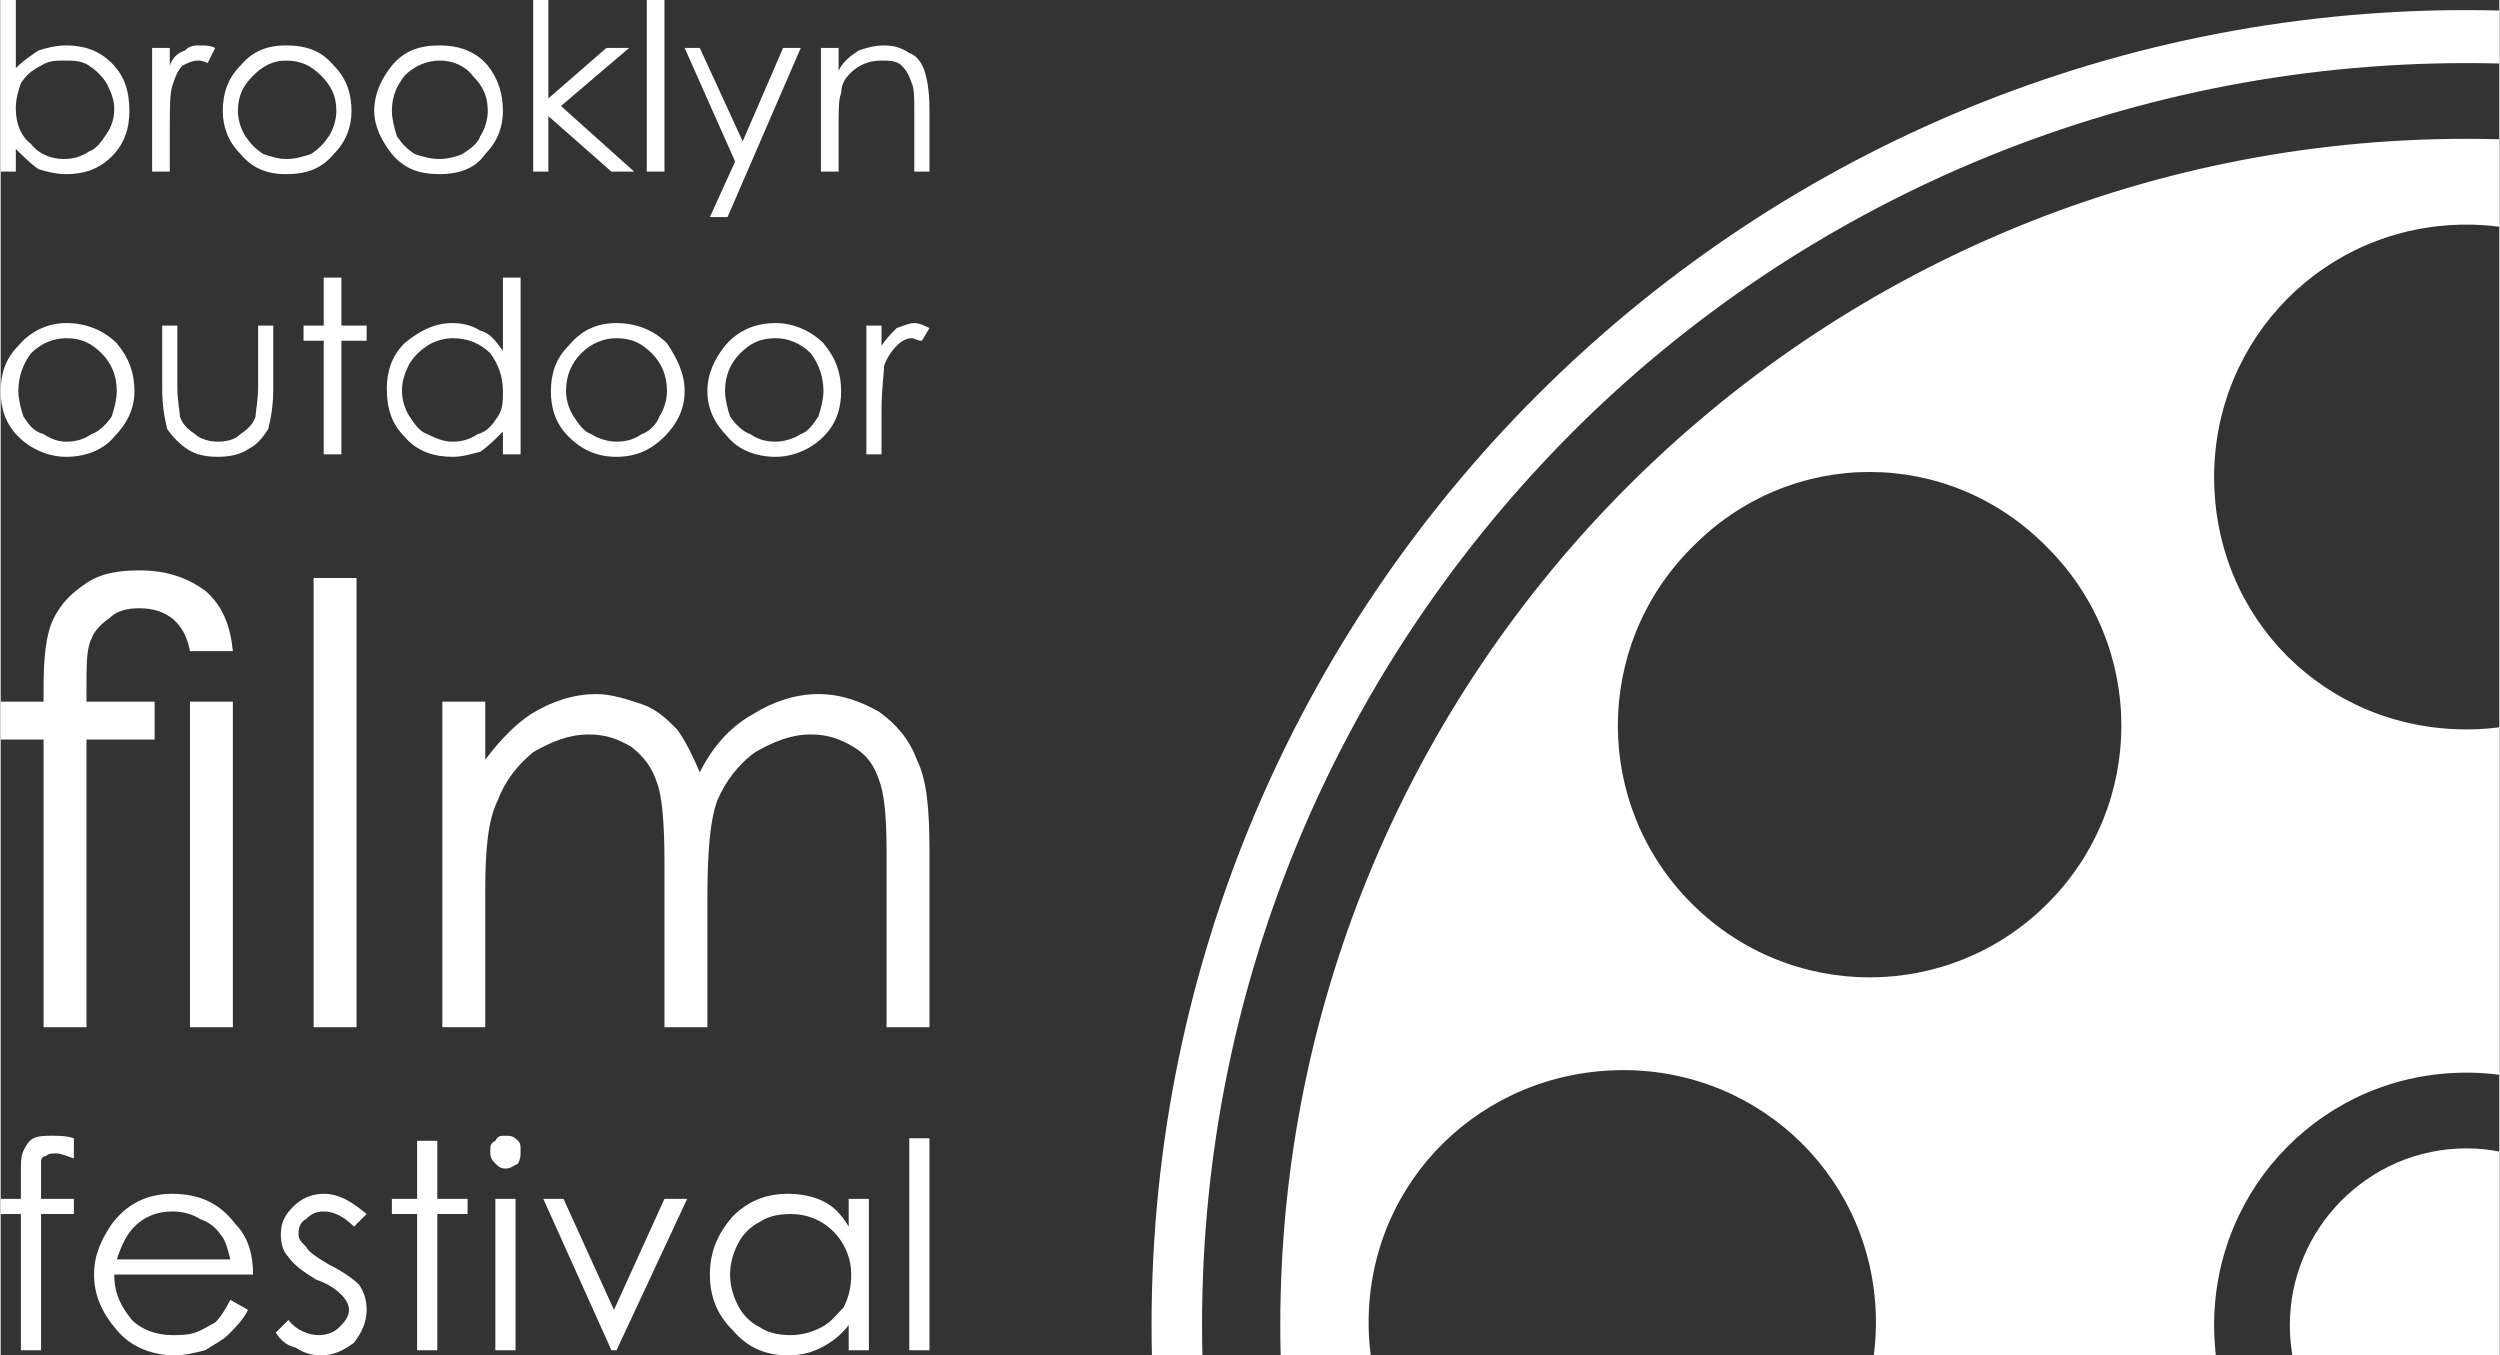 <?xml version="1.0" encoding="UTF-8"?>
<!DOCTYPE svg PUBLIC "-//W3C//DTD SVG 1.1//EN" "http://www.w3.org/Graphics/SVG/1.1/DTD/svg11.dtd">
<!-- Creator: CorelDRAW X7 -->
<svg xmlns="http://www.w3.org/2000/svg" xml:space="preserve" width="52.989mm" height="28.727mm" version="1.1" style="shape-rendering:geometricPrecision; text-rendering:geometricPrecision; image-rendering:optimizeQuality; fill-rule:evenodd; clip-rule:evenodd"
viewBox="0 0 990 537"
 xmlns:xlink="http://www.w3.org/1999/xlink">
 <rect x="0" y="0" width="990" height="537" fill="#333333" stroke="none"/>
 <defs>
  <style type="text/css">
   <![CDATA[
    .fil1 {fill:none}
    .fil0 {fill:white}
   ]]>
  </style>
    <clipPath id="id0">
     <path d="M0 0l990 0 0 537 -990 0 0 -537z"/>
    </clipPath>
 </defs>
 <g id="Header">
  <g id="_2456807822656">
   <g>
   </g>
   <g style="clip-path:url(#id0)">
    <g id="_2456807821600">
     <g>
      <path class="fil0" d="M977 1026c138,0 263,-56 354,-147 90,-90 146,-215 146,-354 0,-138 -56,-263 -146,-354 -91,-90 -216,-146 -354,-146 -138,0 -264,56 -354,146 -91,91 -147,216 -147,354 0,139 56,264 147,354 90,91 216,147 354,147zm0 20c287,0 521,-233 521,-521 0,-287 -234,-521 -521,-521 -288,0 -521,234 -521,521 0,288 233,521 521,521z"/>
      <path class="fil0" d="M977 995c259,0 470,-210 470,-470 0,-259 -211,-470 -470,-470 -260,0 -470,211 -470,470 0,260 210,470 470,470zm0 -706c55,0 100,-44 100,-100 0,-55 -45,-100 -100,-100 -56,0 -100,45 -100,100 0,56 44,100 100,100zm234 235c0,55 45,100 100,100 55,0 100,-45 100,-100 0,-56 -45,-100 -100,-100 -55,0 -100,44 -100,100zm-69 -166c39,39 103,39 142,0 39,-39 39,-102 0,-142 -39,-39 -103,-39 -142,0 -39,40 -39,103 0,142zm-331 0c39,-39 39,-102 0,-141 -39,-40 -102,-40 -141,0 -39,39 -39,102 0,141 39,39 102,39 141,0zm166 600c55,0 100,-45 100,-100 0,-55 -45,-100 -100,-100 -56,0 -100,45 -100,100 0,55 44,100 100,100zm-435 -434c0,55 45,100 101,100 55,0 100,-45 100,-100 0,-56 -45,-100 -100,-100 -56,0 -101,44 -101,100zm128 307c39,39 102,39 141,0 39,-39 39,-103 0,-142 -39,-39 -102,-39 -141,0 -39,39 -39,103 0,142zm614 0c39,-39 39,-103 0,-142 -39,-39 -103,-39 -142,0 -39,39 -39,103 0,142 39,39 103,39 142,0zm-307 -206c55,0 100,-44 100,-100 0,-55 -45,-100 -100,-100 -56,0 -100,45 -100,100 0,56 44,100 100,100zm0 -30c38,0 70,-31 70,-70 0,-38 -32,-70 -70,-70 -39,0 -70,32 -70,70 0,39 31,70 70,70z"/>
     </g>
    </g>
   </g>
   <polygon class="fil1" points="0,0 990,0 990,537 0,537 "/>
   <path class="fil0" d="M0 68l0 -68 6 0 0 27c3,-3 6,-5 9,-7 3,-1 7,-2 11,-2 7,0 13,2 18,7 5,5 7,11 7,19 0,7 -2,13 -7,18 -5,5 -11,7 -18,7 -4,0 -8,-1 -11,-2 -3,-2 -6,-5 -9,-8l0 9 -6 0zm25 -5c4,0 7,-1 10,-3 3,-1 5,-4 7,-7 2,-3 3,-6 3,-10 0,-3 -1,-6 -3,-10 -2,-3 -4,-5 -7,-7 -3,-2 -6,-2 -10,-2 -3,0 -6,0 -9,2 -4,2 -6,4 -8,7 -1,3 -2,6 -2,10 0,6 2,11 6,14 3,4 8,6 13,6zm35 -44l7 0 0 7c1,-3 3,-5 6,-6 2,-2 4,-2 6,-2 2,0 4,0 6,1l-3 6c-2,-1 -3,-1 -4,-1 -2,0 -4,1 -6,2 -2,2 -3,5 -4,8 -1,3 -1,9 -1,17l0 17 -7 0 0 -49zm53 -1c8,0 14,2 19,8 5,5 7,11 7,18 0,6 -2,12 -7,17 -5,6 -11,8 -19,8 -7,0 -13,-2 -18,-8 -5,-5 -7,-11 -7,-17 0,-7 2,-13 7,-18 5,-6 11,-8 18,-8zm0 6c-5,0 -9,2 -13,6 -4,4 -6,8 -6,14 0,3 1,7 3,10 2,3 4,5 7,7 3,1 6,2 9,2 4,0 7,-1 10,-2 3,-2 5,-4 7,-7 2,-3 3,-7 3,-10 0,-6 -2,-10 -6,-14 -4,-4 -8,-6 -14,-6zm61 -6c7,0 14,2 19,8 4,5 6,11 6,18 0,6 -2,12 -7,17 -4,6 -11,8 -18,8 -8,0 -14,-2 -19,-8 -4,-5 -7,-11 -7,-17 0,-7 3,-13 7,-18 5,-6 11,-8 19,-8zm0 6c-5,0 -10,2 -14,6 -3,4 -5,8 -5,14 0,3 1,7 2,10 2,3 4,5 7,7 3,1 6,2 10,2 3,0 7,-1 9,-2 3,-2 6,-4 7,-7 2,-3 3,-7 3,-10 0,-6 -2,-10 -6,-14 -3,-4 -8,-6 -13,-6zm37 -24l6 0 0 39 23 -20 9 0 -27 23 29 26 -9 0 -25 -22 0 22 -6 0 0 -68zm45 0l7 0 0 68 -7 0 0 -68zm15 19l6 0 17 37 16 -37 7 0 -29 67 -7 0 10 -22 -20 -45zm54 0l7 0 0 9c2,-4 5,-6 8,-8 3,-1 6,-2 10,-2 4,0 7,1 10,3 3,1 5,4 6,7 1,3 2,8 2,15l0 25 -6 0 0 -23c0,-6 0,-10 -1,-12 -1,-3 -2,-5 -4,-7 -2,-2 -5,-2 -8,-2 -4,0 -7,1 -10,3 -4,3 -6,6 -6,10 -1,2 -1,7 -1,13l0 18 -7 0 0 -49z"/>
   <path class="fil0" d="M26 128c8,0 15,3 20,8 5,6 7,12 7,19 0,7 -3,13 -8,18 -4,5 -11,8 -19,8 -7,0 -14,-3 -19,-8 -5,-5 -7,-11 -7,-18 0,-7 2,-13 7,-18 5,-6 12,-9 19,-9zm0 6c-5,0 -10,2 -14,6 -3,4 -5,9 -5,15 0,3 1,7 2,10 2,3 4,6 8,7 3,2 6,3 9,3 4,0 7,-1 10,-3 3,-1 6,-4 8,-7 1,-3 2,-7 2,-10 0,-6 -2,-11 -6,-15 -4,-4 -8,-6 -14,-6zm38 -5l6 0 0 24c0,6 1,10 1,12 1,3 3,5 6,7 2,2 6,3 9,3 4,0 7,-1 9,-3 3,-2 5,-4 6,-7 0,-2 1,-6 1,-12l0 -24 6 0 0 25c0,7 -1,12 -2,16 -2,3 -4,6 -8,8 -3,2 -7,3 -12,3 -5,0 -9,-1 -12,-3 -3,-2 -6,-5 -8,-8 -1,-4 -2,-9 -2,-16l0 -25zm64 -19l7 0 0 19 10 0 0 6 -10 0 0 45 -7 0 0 -45 -8 0 0 -6 8 0 0 -19zm78 0l0 70 -7 0 0 -9c-3,3 -6,6 -9,8 -4,1 -7,2 -11,2 -7,0 -14,-2 -19,-8 -5,-5 -7,-11 -7,-19 0,-7 2,-13 7,-18 6,-5 12,-8 19,-8 4,0 8,1 11,3 4,1 6,4 9,8l0 -29 7 0zm-27 24c-3,0 -7,1 -10,3 -3,2 -5,4 -7,7 -2,4 -3,7 -3,11 0,3 1,7 3,10 2,3 4,6 7,7 4,2 7,3 10,3 4,0 7,-1 10,-3 4,-1 6,-4 8,-7 2,-3 2,-6 2,-10 0,-6 -2,-11 -5,-15 -4,-4 -9,-6 -15,-6zm65 -6c8,0 15,3 20,8 4,6 7,12 7,19 0,7 -3,13 -8,18 -5,5 -11,8 -19,8 -8,0 -14,-3 -19,-8 -5,-5 -7,-11 -7,-18 0,-7 2,-13 7,-18 5,-6 11,-9 19,-9zm0 6c-5,0 -10,2 -14,6 -4,4 -6,9 -6,15 0,3 1,7 3,10 2,3 4,6 7,7 3,2 7,3 10,3 4,0 7,-1 10,-3 3,-1 6,-4 7,-7 2,-3 3,-7 3,-10 0,-6 -2,-11 -6,-15 -4,-4 -8,-6 -14,-6zm63 -6c7,0 14,3 19,8 5,6 7,12 7,19 0,7 -2,13 -7,18 -5,5 -12,8 -19,8 -8,0 -15,-3 -19,-8 -5,-5 -8,-11 -8,-18 0,-7 3,-13 7,-18 5,-6 12,-9 20,-9zm0 6c-6,0 -10,2 -14,6 -4,4 -6,9 -6,15 0,3 1,7 2,10 2,3 5,6 8,7 3,2 6,3 10,3 3,0 7,-1 10,-3 3,-1 5,-4 7,-7 1,-3 2,-7 2,-10 0,-6 -2,-11 -5,-15 -4,-4 -9,-6 -14,-6zm36 -5l6 0 0 8c2,-3 4,-5 6,-7 3,-1 5,-2 7,-2 2,0 4,1 6,2l-3 5c-2,0 -3,-1 -4,-1 -2,0 -4,1 -6,3 -2,2 -4,5 -5,8 0,3 -1,9 -1,18l0 17 -6 0 0 -51z"/>
   <path class="fil0" d="M92 258l-17 0c-2,-11 -9,-17 -20,-17 -5,0 -9,1 -12,4 -3,2 -6,5 -7,8 -2,4 -2,10 -2,20l0 5 27 0 0 15 -27 0 0 114 -17 0 0 -114 -17 0 0 -15 17 0 0 -5c0,-13 1,-22 4,-28 3,-6 7,-10 13,-14 6,-4 13,-5 21,-5 11,0 19,3 26,8 7,6 10,14 11,24zm-17 20l17 0 0 129 -17 0 0 -129zm49 -49l17 0 0 178 -17 0 0 -178zm51 49l17 0 0 23c6,-8 12,-14 18,-18 8,-5 17,-8 26,-8 6,0 12,2 18,4 6,2 10,6 14,10 3,4 6,10 9,17 5,-10 12,-18 21,-23 8,-5 17,-8 26,-8 9,0 17,3 24,7 7,5 12,11 15,19 4,8 5,20 5,36l0 70 -17 0 0 -70c0,-14 -1,-23 -3,-28 -2,-6 -5,-10 -10,-13 -5,-3 -10,-5 -17,-5 -8,0 -15,3 -22,7 -7,5 -12,12 -15,19 -3,8 -4,21 -4,40l0 50 -17 0 0 -66c0,-15 -1,-26 -3,-31 -2,-6 -5,-10 -10,-14 -5,-3 -10,-5 -17,-5 -8,0 -15,3 -22,7 -6,5 -11,11 -14,19 -4,8 -5,20 -5,36l0 54 -17 0 0 -129z"/>
   <path class="fil0" d="M29 451l0 8c-3,-1 -5,-2 -7,-2 -2,0 -3,0 -4,1 -1,0 -2,1 -2,2 0,1 0,3 0,6l0 9 13 0 0 6 -13 0 0 54 -8 0 0 -54 -8 0 0 -6 8 0 0 -10c0,-4 0,-7 1,-9 1,-2 2,-4 4,-5 2,-1 5,-1 7,-1 3,0 6,0 9,1zm62 64l7 4c-2,4 -5,7 -8,10 -2,2 -6,4 -9,6 -4,1 -8,2 -12,2 -10,0 -18,-4 -23,-10 -6,-7 -9,-14 -9,-22 0,-8 3,-14 7,-20 6,-8 14,-12 24,-12 11,0 19,4 25,12 5,5 7,12 7,20l-55 0c0,8 3,13 7,18 4,4 10,6 16,6 3,0 6,0 9,-1 3,-1 6,-3 8,-4 2,-2 4,-5 6,-9zm0 -16c-1,-4 -2,-8 -4,-10 -2,-3 -5,-5 -8,-6 -3,-2 -7,-3 -11,-3 -6,0 -11,2 -15,6 -3,3 -5,7 -7,13l45 0zm54 -18l-5 5c-4,-4 -8,-6 -12,-6 -3,0 -5,1 -7,3 -2,1 -3,3 -3,6 0,2 1,3 3,5 1,2 4,4 9,7 6,3 10,6 12,8 2,3 3,6 3,10 0,5 -2,9 -5,13 -4,3 -8,5 -13,5 -4,0 -7,-1 -10,-3 -4,-1 -6,-3 -8,-6l5 -5c3,4 8,6 12,6 3,0 6,-1 8,-3 2,-2 4,-4 4,-7 0,-2 -1,-4 -3,-6 -1,-1 -4,-4 -10,-6 -5,-3 -9,-6 -11,-9 -2,-2 -3,-5 -3,-9 0,-5 2,-8 5,-11 3,-3 7,-5 12,-5 6,0 11,3 17,8zm20 -29l8 0 0 23 12 0 0 6 -12 0 0 54 -8 0 0 -54 -10 0 0 -6 10 0 0 -23zm35 -2c2,0 3,0 5,2 1,1 1,2 1,4 0,2 0,3 -1,5 -2,1 -3,2 -5,2 -2,0 -3,-1 -4,-2 -2,-2 -2,-3 -2,-5 0,-2 0,-3 2,-4 1,-2 2,-2 4,-2zm-4 25l8 0 0 60 -8 0 0 -60zm19 0l8 0 20 44 20 -44 9 0 -28 60 -2 0 -27 -60zm129 0l0 60 -8 0 0 -10c-3,4 -7,7 -11,9 -4,2 -8,3 -13,3 -9,0 -16,-3 -22,-10 -6,-6 -9,-13 -9,-22 0,-9 3,-16 9,-23 6,-6 13,-9 22,-9 5,0 10,1 14,3 4,2 7,5 10,10l0 -11 8 0zm-31 6c-5,0 -9,1 -12,3 -4,2 -7,5 -9,9 -2,4 -3,8 -3,12 0,4 1,8 3,12 2,4 5,7 9,9 3,2 7,3 12,3 4,0 8,-1 12,-3 4,-2 6,-5 9,-8 2,-4 3,-8 3,-13 0,-7 -3,-13 -7,-17 -5,-5 -11,-7 -17,-7zm47 -30l8 0 0 84 -8 0 0 -84z"/>
  </g>
 </g>
</svg>
